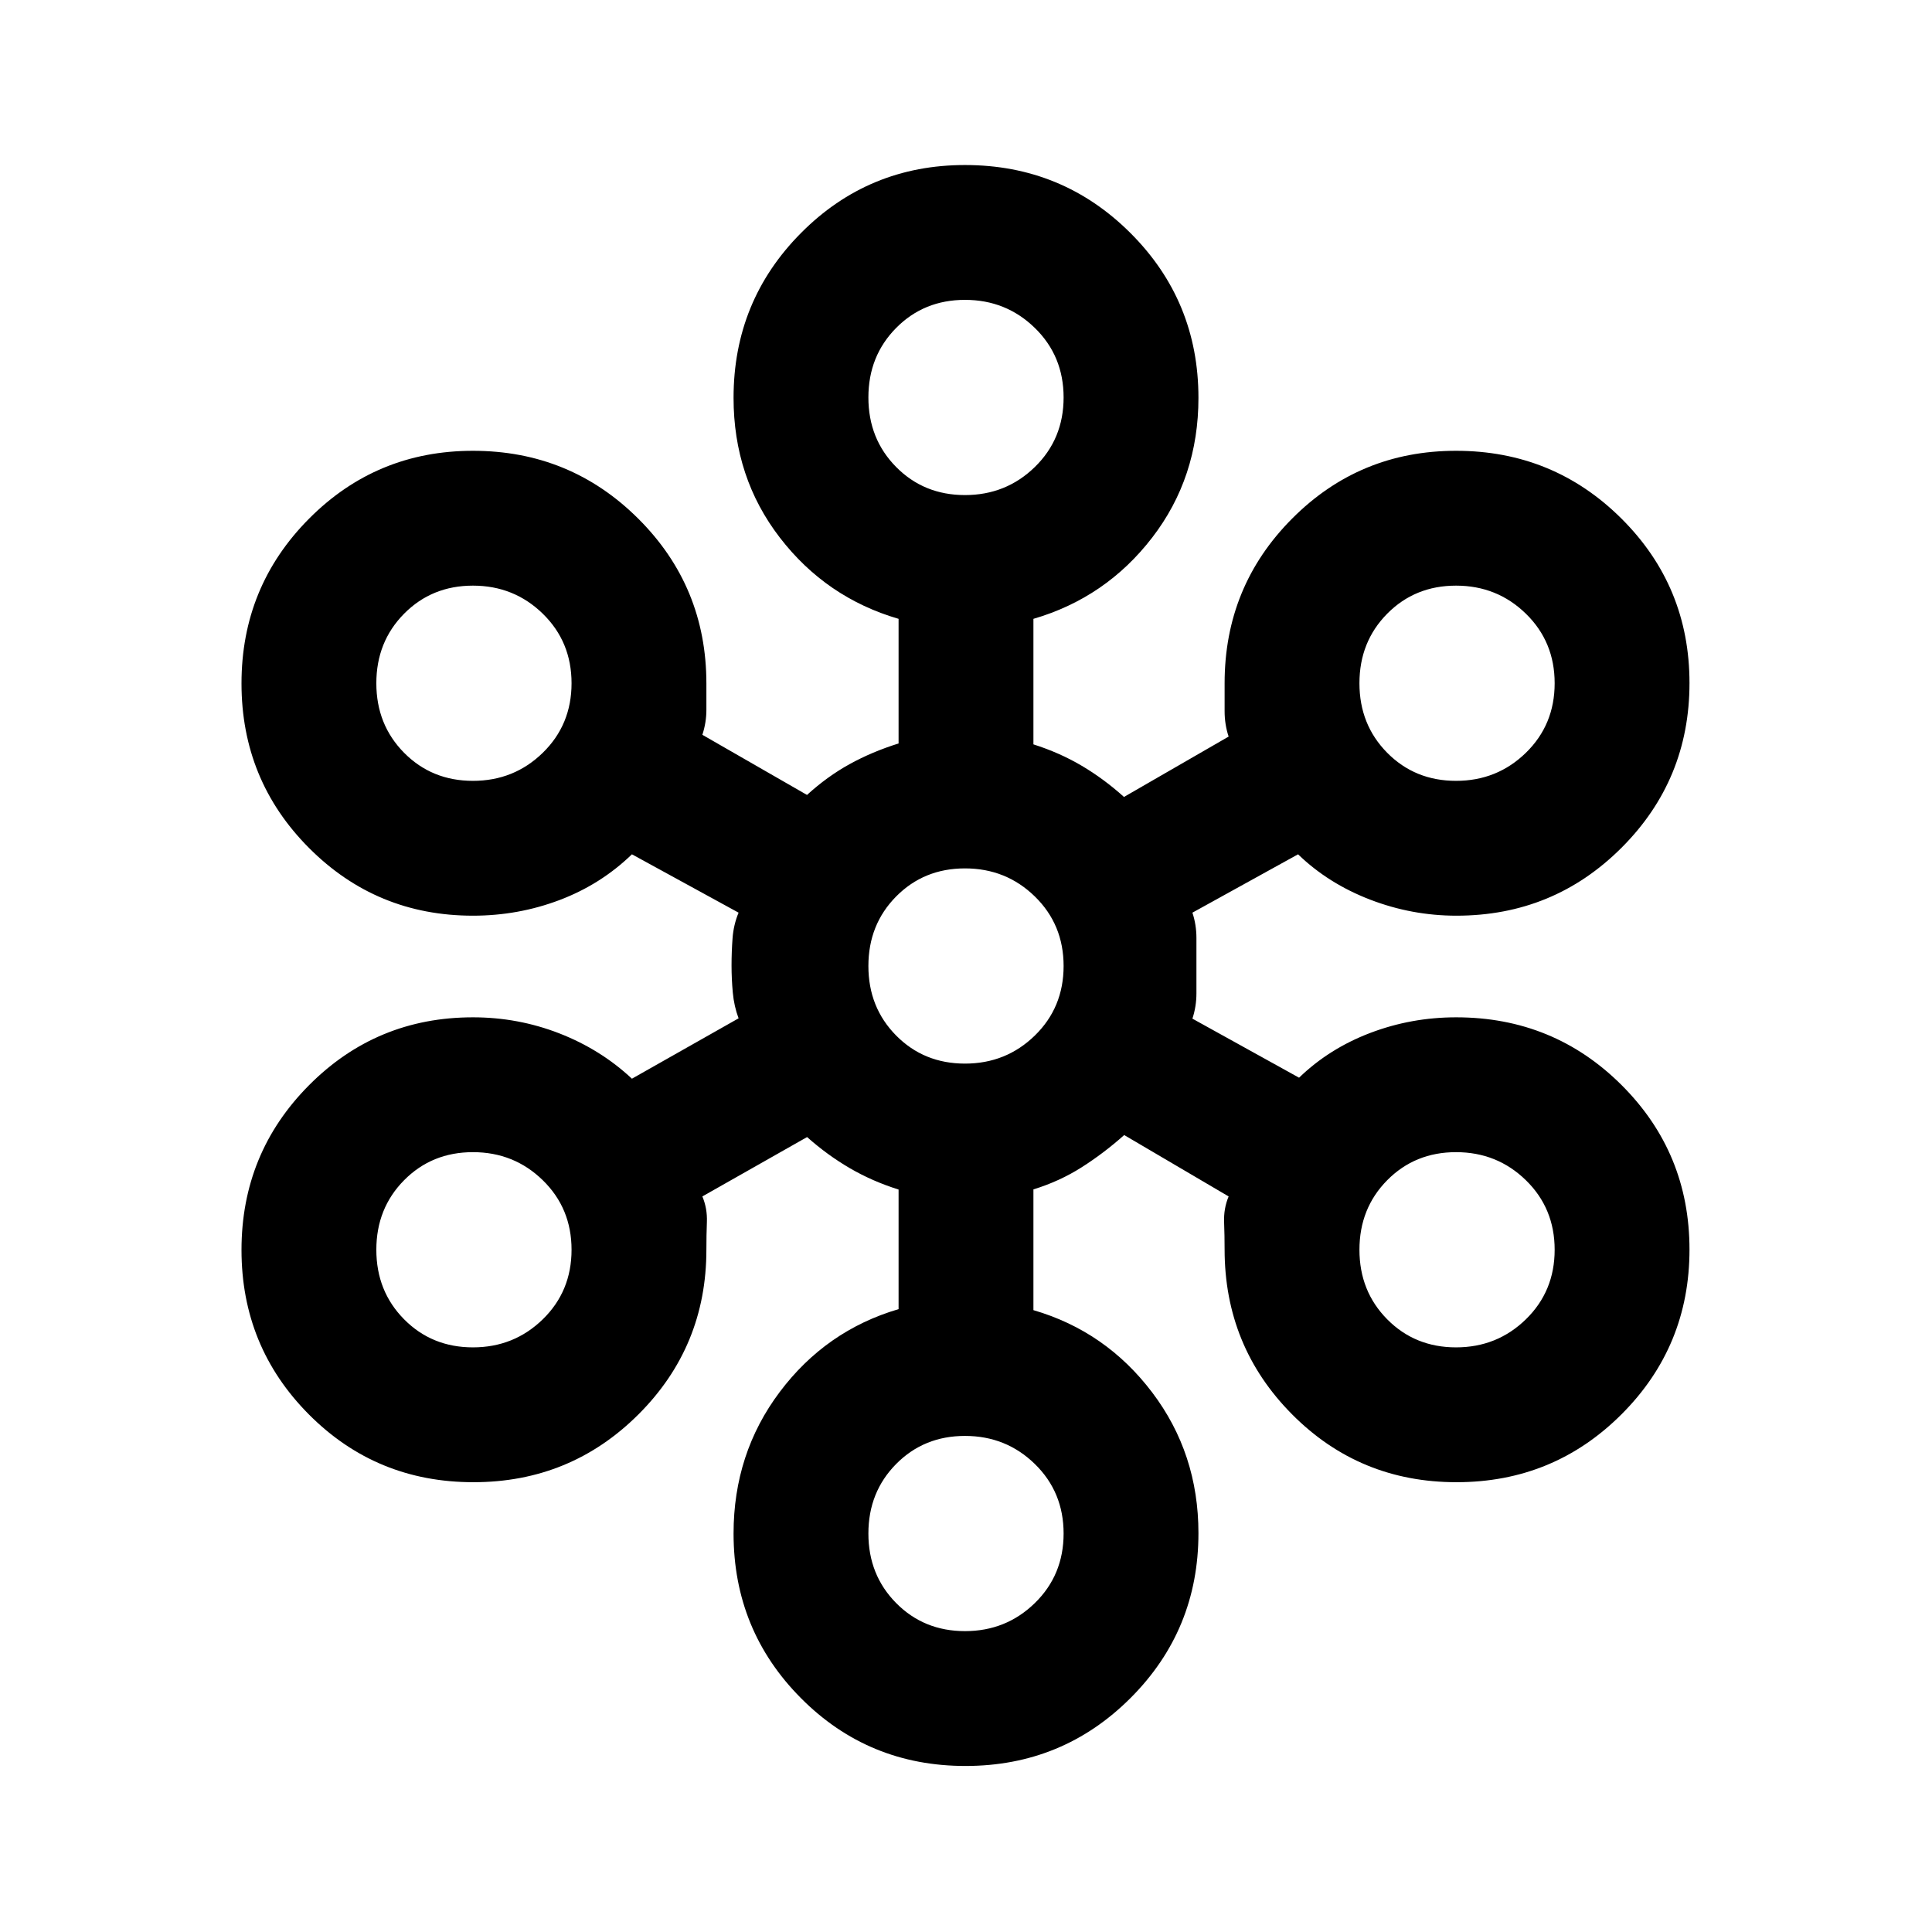 <svg xmlns="http://www.w3.org/2000/svg" height="20" viewBox="0 -960 960 960" width="20"><path d="M479.74-82.5q-48.24 0-81.74-33.69-33.5-33.69-33.5-81.81 0-39.79 22.94-70.33t59.06-41.17v-59.42q-13-4.08-24.16-10.58-11.17-6.5-21.3-15.5L349-365.5q2.5 6 2.25 12.63-.25 6.63-.25 13.87 0 48.12-33.76 81.81-33.77 33.69-82 33.69-48.24 0-81.74-33.66-33.5-33.66-33.5-81.75t33.54-81.84Q187.08-454.5 235-454.5q22.45 0 42.98 8 20.52 8 36.02 22.5l53-30q-2.25-6-2.87-12.75-.63-6.75-.63-13.5t.5-13.5q.5-6.75 3-12.75l-53-29q-15.5 15-36.02 22.75Q257.45-505 235-505q-47.92 0-81.46-33.66Q120-572.32 120-620.41t33.54-81.84Q187.08-736 235-736q48.32 0 82.16 33.73Q351-668.54 351-620.35v13.07q0 6.28-2 12.4L401-565q10.1-9.21 21.23-15.34 11.13-6.13 24.27-10.24v-61.92q-36-10.5-59-40.36t-23-69.45q0-48.19 33.54-81.94T479.5-878q48.33 0 82.17 33.75 33.83 33.75 33.83 81.94 0 39.59-23 69.45t-59 40.36v62.37q13 4.13 24 10.63 11 6.5 21 15.5l52-30q-2-6-2-12.63v-13.87q0-48.13 33.54-81.81Q675.58-736 723.5-736q48.33 0 82.17 33.66 33.83 33.66 33.83 81.75t-33.78 81.84Q771.95-505 723.7-505q-22.2 0-42.95-8Q660-521 645-535.5l-52.5 29q2 6 2 12.63v27.43q0 6.55-2 12.6l53 29.34q15-14.5 35.39-22.25t42.67-7.75q48.44 0 82.19 33.66t33.75 81.75q0 48.09-33.76 81.84-33.77 33.75-82 33.75-48.24 0-81.74-33.75-33.5-33.75-33.5-81.96 0-6.79-.25-13.54-.25-6.75 2.25-12.75L558.61-396q-10.11 9-21.11 16t-24 11v60q36 10.5 59 40.87 23 30.37 23 69.95 0 48.18-33.76 81.93-33.77 33.75-82 33.75Zm-.24-67q20.4 0 34.7-13.94 14.3-13.95 14.3-34.56 0-20.61-14.3-34.56-14.3-13.94-34.7-13.94-20.4 0-34.2 13.94-13.8 13.95-13.8 34.56 0 20.61 13.8 34.56 13.8 13.94 34.2 13.94ZM235-290.5q20.4 0 34.7-13.94Q284-318.39 284-339q0-20.61-14.3-34.56-14.3-13.94-34.7-13.94-20.4 0-34.2 13.94Q187-359.61 187-339q0 20.61 13.8 34.56 13.8 13.94 34.2 13.94Zm488.5 0q20.4 0 34.7-13.94 14.3-13.95 14.3-34.56 0-20.61-14.3-34.56-14.3-13.94-34.7-13.94-20.4 0-34.2 13.94-13.8 13.95-13.8 34.56 0 20.61 13.8 34.56 13.8 13.94 34.2 13.94Zm-244-141q20.4 0 34.7-13.94 14.3-13.95 14.3-34.56 0-20.61-14.3-34.56-14.3-13.94-34.7-13.94-20.4 0-34.2 13.94-13.8 13.95-13.8 34.56 0 20.61 13.8 34.56 13.8 13.94 34.2 13.94ZM235-572q20.4 0 34.7-13.94Q284-599.89 284-620.5q0-20.61-14.3-34.56Q255.4-669 235-669q-20.4 0-34.2 13.94Q187-641.11 187-620.5q0 20.61 13.8 34.56Q214.6-572 235-572Zm488.5 0q20.4 0 34.7-13.94 14.3-13.95 14.3-34.56 0-20.61-14.3-34.56Q743.9-669 723.5-669q-20.4 0-34.2 13.94-13.8 13.95-13.8 34.56 0 20.61 13.8 34.56Q703.1-572 723.5-572Zm-244-142q20.4 0 34.7-13.94 14.3-13.95 14.3-34.56 0-20.61-14.3-34.56Q499.9-811 479.5-811q-20.4 0-34.2 13.94-13.8 13.95-13.8 34.56 0 20.61 13.8 34.56Q459.1-714 479.5-714Z"/></svg>
